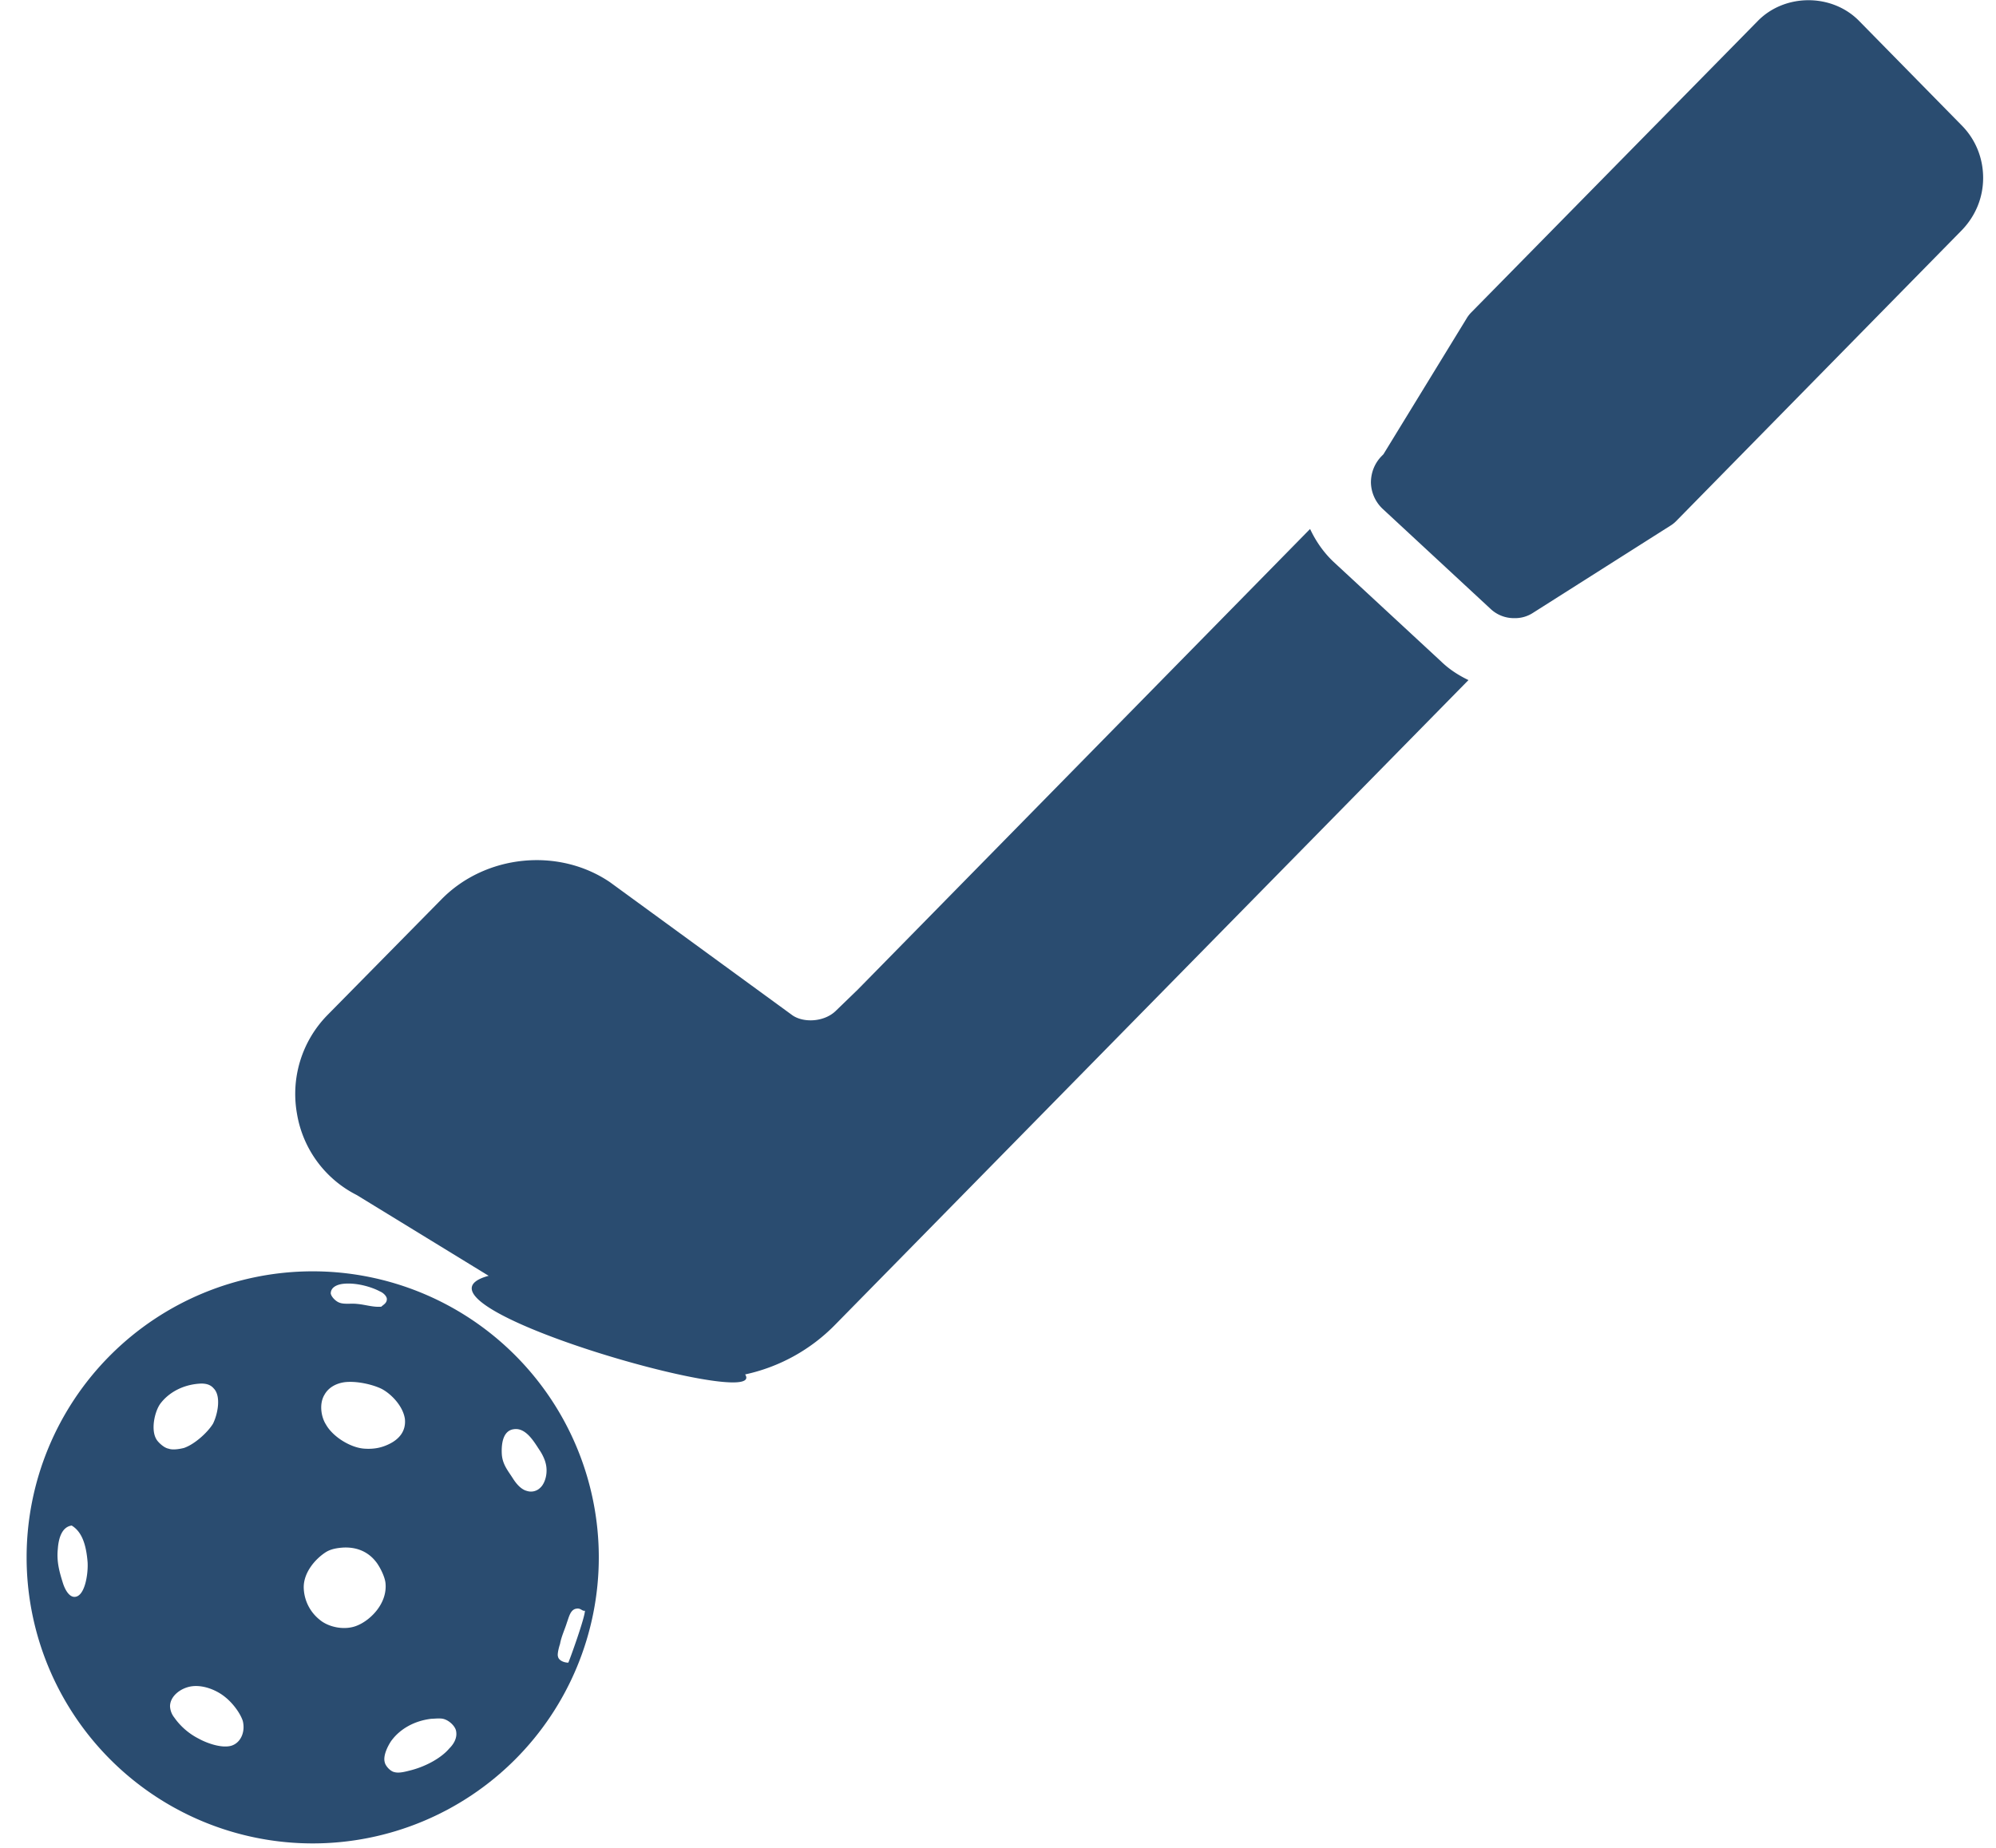 <svg xmlns="http://www.w3.org/2000/svg" width="54" height="50" viewBox="0 0 54 50">
    <g fill="#2A4C70" fill-rule="nonzero">
        <path d="M36.105 15.228L38.99 17.9c.218.212.47.373.738.502L22.606 35.833a4.836 4.836 0 0 1-2.447 1.357c.677 1.032-9.661-1.93-6.939-2.669l-3.57-2.186a3.018 3.018 0 0 1-1.615-2.197 3.048 3.048 0 0 1 .822-2.67l3.087-3.134c1.19-1.212 3.163-1.41 4.557-.464l4.944 3.607c.31.207.87.177 1.18-.138l.58-.561 12.238-12.465c.162.346.384.66.662.915zM53.082 3.403c.367.375.57.877.57 1.41 0 .532-.203 1.024-.57 1.409l-7.73 7.873a.832.832 0 0 1-.175.138l-3.696 2.345a.887.887 0 0 1-.512.148.92.92 0 0 1-.649-.256l-2.912-2.7a1.009 1.009 0 0 1-.319-.71c0-.266.097-.522.29-.719l.049-.05 2.244-3.665a.85.85 0 0 1 .136-.177l7.74-7.874c.735-.759 2.022-.759 2.757 0l2.777 2.828zM8.46 34.4a7.742 7.742 0 0 0-7.74 7.74 7.742 7.742 0 0 0 7.74 7.74 7.742 7.742 0 0 0 7.74-7.74 7.742 7.742 0 0 0-7.74-7.74zm6.915 10.589c-.112 0-.262-.057-.28-.169-.02-.056.018-.225.056-.337.037-.207.13-.394.187-.581.056-.15.094-.356.262-.375.113-.019.15.075.225.056 0 .187-.412 1.33-.45 1.406zm-.75-4.742a.356.356 0 0 1-.374.094c-.15-.038-.281-.188-.375-.337-.131-.207-.281-.375-.3-.656-.018-.338.056-.638.319-.675.337-.056.562.356.712.58.075.113.131.245.15.32.075.262 0 .543-.131.674zM9.323 37.4c.319-.038.731.056.975.168.243.113.6.45.656.825.037.356-.188.562-.413.674-.187.094-.393.15-.674.132-.375-.02-.863-.319-1.05-.656-.131-.206-.187-.562-.037-.806.093-.169.28-.3.543-.337zm-.375-2.4c0-.168.169-.243.338-.262.337-.037.75.075.993.206.094.038.187.132.187.207 0 .112-.093.15-.15.206-.225.019-.43-.056-.656-.075-.168-.019-.356.019-.487-.038-.094-.037-.206-.15-.225-.243zm-.15 7.01c.113-.075.244-.113.431-.131.413-.038.731.112.937.374.094.113.244.394.263.581.056.544-.394.994-.75 1.144-.337.15-.787.056-1.03-.15a1.146 1.146 0 0 1-.432-.881c0-.394.3-.75.581-.937zm1.8 5.079c.224-.3.6-.525 1.068-.581.056 0 .225-.02.318 0 .169.037.338.206.356.337.038.206-.093.375-.187.468-.206.244-.6.469-1.012.581-.15.038-.337.094-.469.057-.112-.02-.243-.169-.262-.263-.056-.187.094-.468.187-.6zm-5.398-1.462c.319-.038.675.112.9.3.187.15.393.412.468.637.075.3-.056.6-.318.675-.282.074-.694-.094-.863-.188a1.808 1.808 0 0 1-.674-.58.531.531 0 0 1-.113-.3c0-.282.3-.507.6-.544zm-.637-6.428c-.131-.02-.3-.188-.337-.263-.15-.262-.038-.75.112-.955.225-.3.618-.525 1.106-.544.112 0 .243.019.337.131.206.206.112.694-.019.956-.15.244-.506.562-.787.656-.15.037-.318.056-.412.019zm-2.549 4.01c-.15 0-.262-.206-.318-.393-.075-.244-.17-.544-.132-.9.02-.3.113-.6.375-.637.281.169.394.525.431.993.019.319-.075.937-.356.937z"/>
    </g>
</svg>
